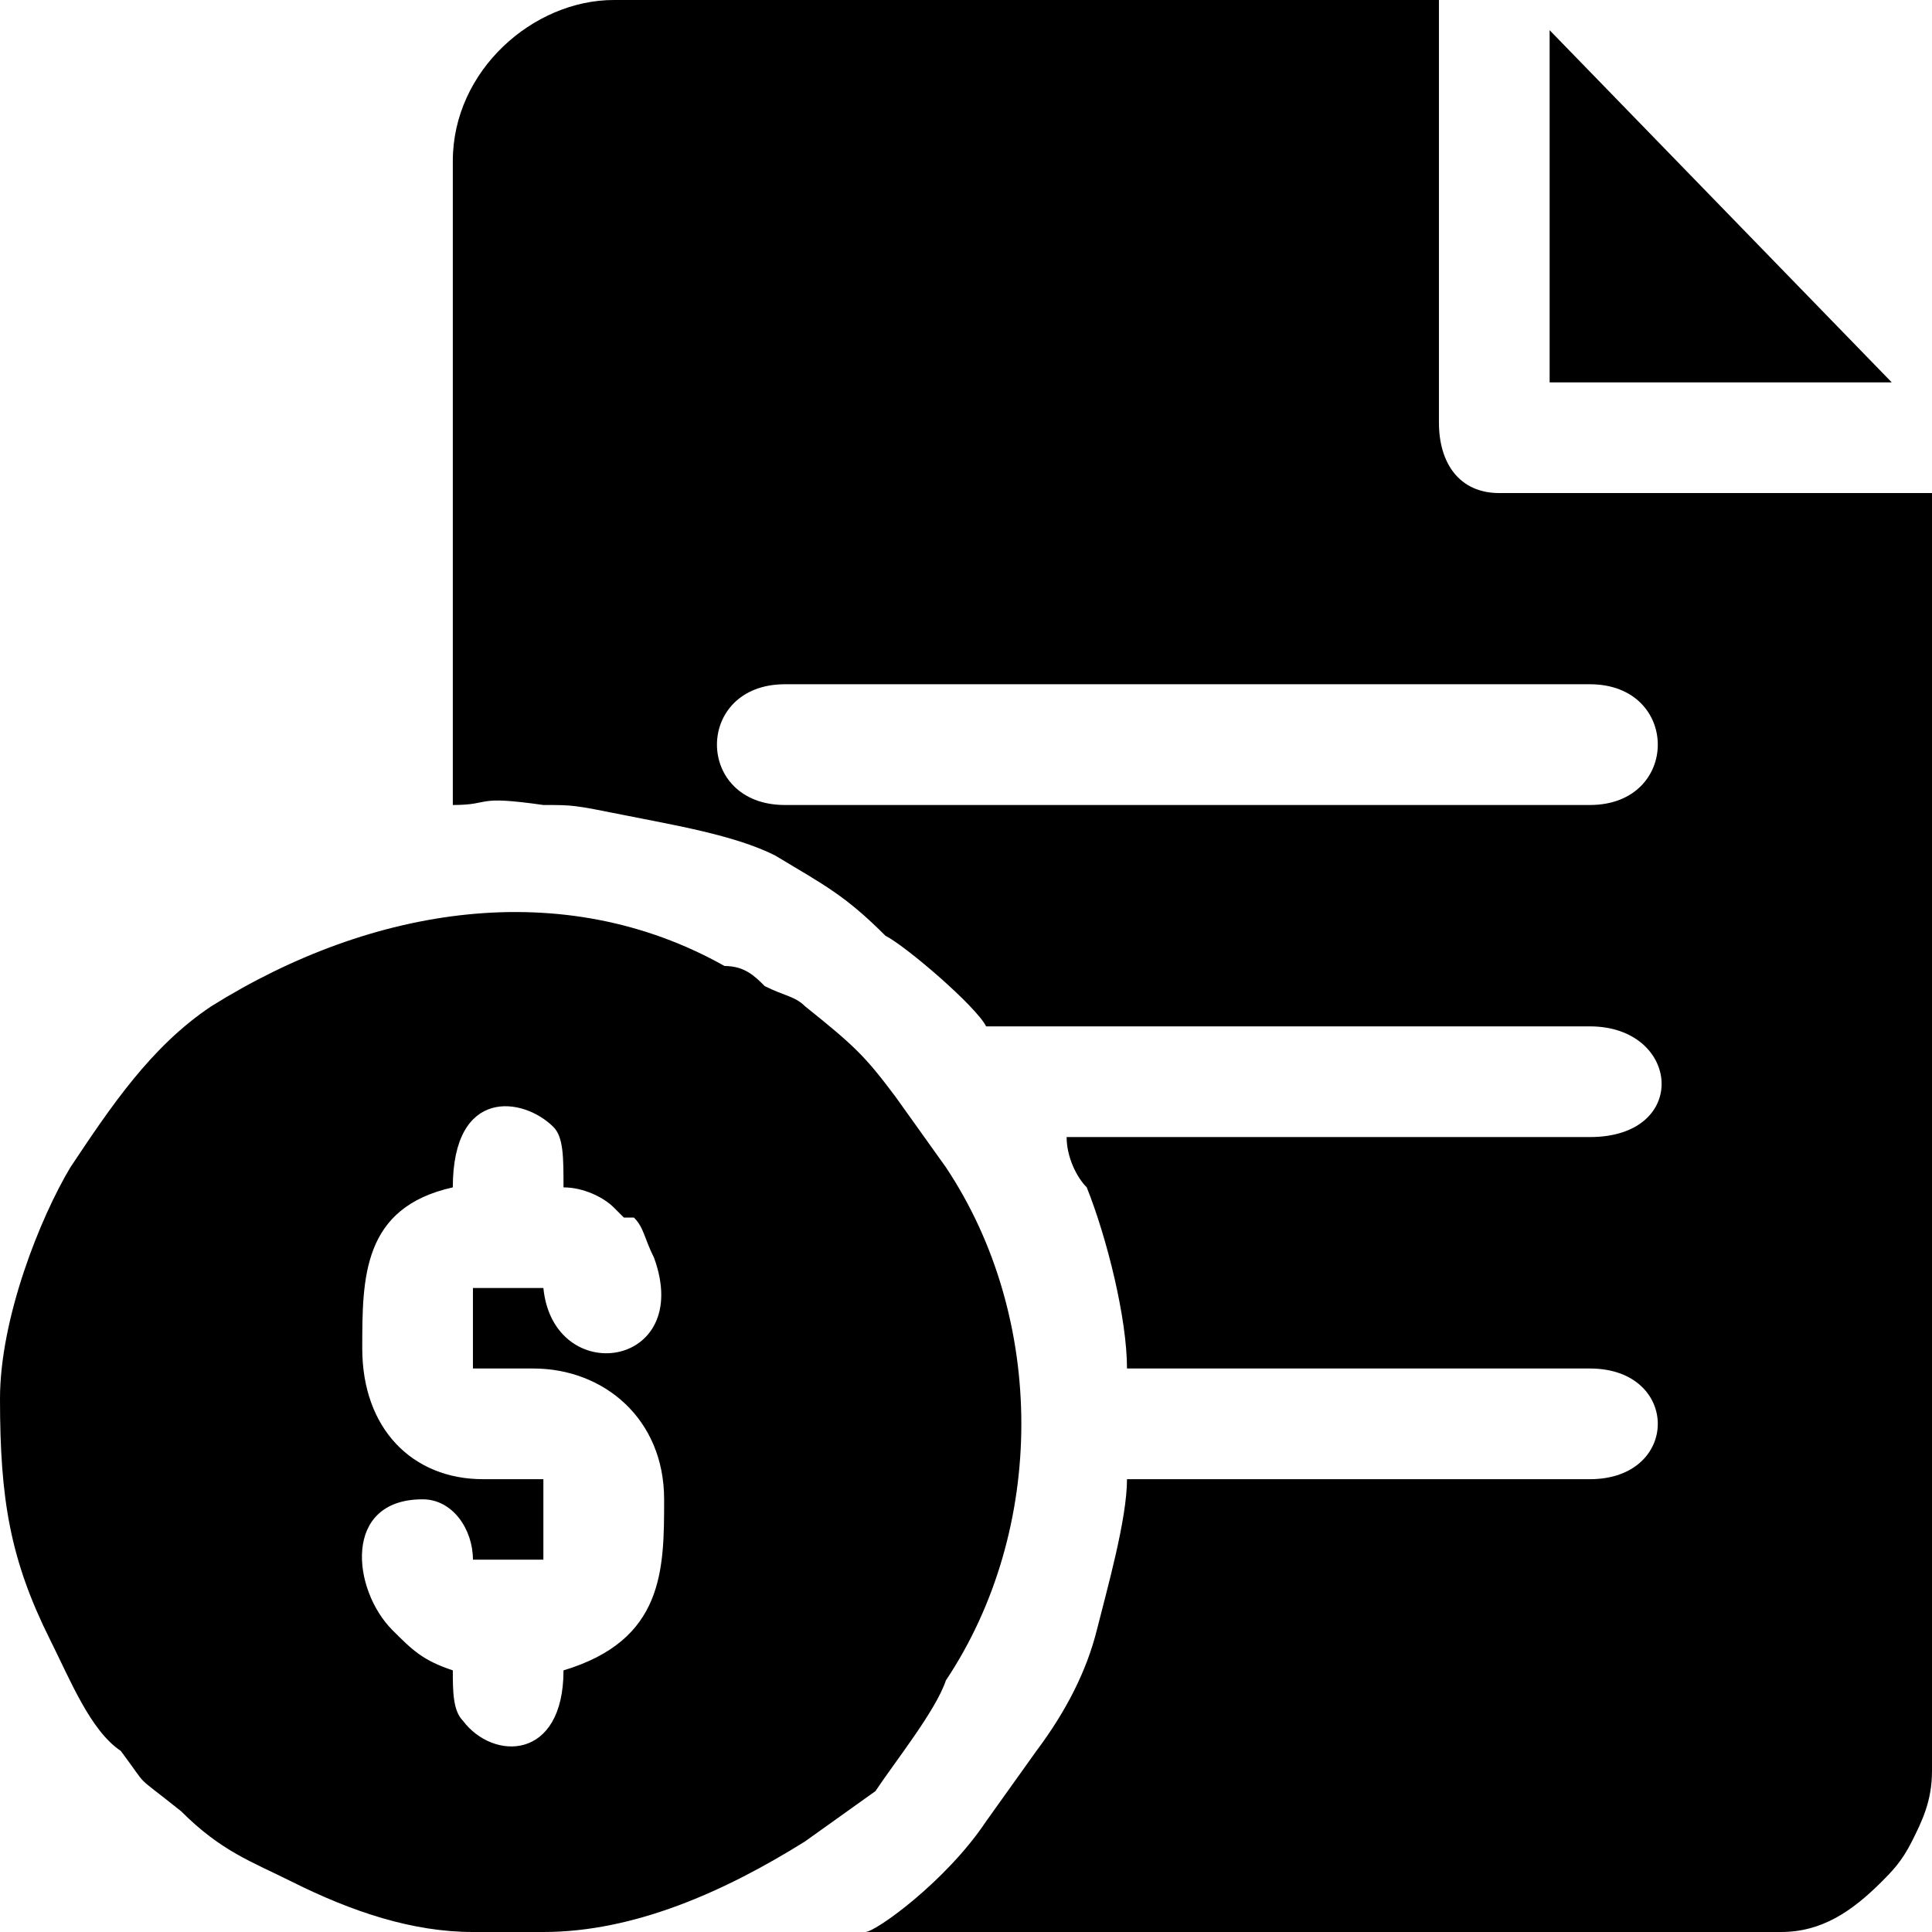 <?xml version="1.0" encoding="UTF-8"?>
<!DOCTYPE svg PUBLIC "-//W3C//DTD SVG 1.0//EN" "http://www.w3.org/TR/2001/REC-SVG-20010904/DTD/svg10.dtd">
<!-- Creator: CorelDRAW 2018 (64 Bit Versão de avaliação) -->
<svg xmlns="http://www.w3.org/2000/svg" xml:space="preserve" width="41px" height="41px" version="1.0" shape-rendering="geometricPrecision" text-rendering="geometricPrecision" image-rendering="optimizeQuality" fill-rule="evenodd" clip-rule="evenodd"
viewBox="0 0 1.92 1.92"
 xmlns:xlink="http://www.w3.org/1999/xlink">
 <g id="Camada_x0020_1">
  <g id="_2303597169552">
   <g>
    <path fill="black" d="M0.78 0.68l0.8 0c0.09,0 0.09,0.12 0,0.12l-0.8 0c-0.09,0 -0.09,-0.12 0,-0.12zm0.98 1.24l-0.9 0c0.01,0 0.08,-0.05 0.12,-0.11l0.05 -0.07c0.03,-0.04 0.05,-0.08 0.06,-0.12 0.01,-0.04 0.03,-0.11 0.03,-0.15l0.46 0c0.09,0 0.09,-0.11 0,-0.11l-0.46 0c0,-0.05 -0.02,-0.13 -0.04,-0.18 -0.01,-0.01 -0.02,-0.03 -0.02,-0.05l0.52 0c0.1,0 0.09,-0.11 0,-0.11l-0.6 0c-0.01,-0.02 -0.08,-0.08 -0.1,-0.09 -0.04,-0.04 -0.06,-0.05 -0.11,-0.08 -0.04,-0.02 -0.1,-0.03 -0.15,-0.04 -0.05,-0.01 -0.05,-0.01 -0.08,-0.01 -0.07,-0.01 -0.05,0 -0.09,0l0 -0.64c0,-0.09 0.08,-0.16 0.16,-0.16l0.82 0 0 0.42c0,0.04 0.02,0.07 0.06,0.07l0.43 0 0 1.27c0,0.03 -0.01,0.05 -0.02,0.07 -0.01,0.02 -0.02,0.03 -0.03,0.04 -0.03,0.03 -0.06,0.05 -0.1,0.05 0,0 -0.01,0 -0.01,0z"/>
    <path fill="black" d="M0.47 1.36l0.06 0c0.07,0 0.13,0.05 0.13,0.13 0,0.07 0,0.14 -0.1,0.17 0,0.09 -0.07,0.09 -0.1,0.05 -0.01,-0.01 -0.01,-0.03 -0.01,-0.05 -0.03,-0.01 -0.04,-0.02 -0.06,-0.04 -0.04,-0.04 -0.05,-0.13 0.03,-0.13 0.03,0 0.05,0.03 0.05,0.06l0.07 0 0 -0.08 -0.06 0c-0.07,0 -0.12,-0.05 -0.12,-0.13 0,-0.07 0,-0.14 0.09,-0.16 0,-0.1 0.07,-0.09 0.1,-0.06 0.01,0.01 0.01,0.03 0.01,0.06 0.02,0 0.04,0.01 0.05,0.02 0,0 0.01,0.01 0.01,0.01l0.01 0c0.01,0.01 0.01,0.02 0.02,0.04 0.04,0.11 -0.1,0.13 -0.11,0.03l-0.07 0 0 0.08zm0.07 0.56l-0.07 0c-0.06,0 -0.12,-0.02 -0.18,-0.05 -0.04,-0.02 -0.07,-0.03 -0.11,-0.07 -0.05,-0.04 -0.03,-0.02 -0.06,-0.06 -0.03,-0.02 -0.05,-0.07 -0.07,-0.11 -0.04,-0.08 -0.05,-0.14 -0.05,-0.24 0,-0.08 0.04,-0.18 0.07,-0.23 0.04,-0.06 0.08,-0.12 0.14,-0.16 0.16,-0.1 0.35,-0.13 0.51,-0.04 0.02,0 0.03,0.01 0.04,0.02 0.02,0.01 0.03,0.01 0.04,0.02 0.05,0.04 0.06,0.05 0.09,0.09l0.05 0.07c0.1,0.15 0.1,0.36 0,0.51 -0.01,0.03 -0.05,0.08 -0.07,0.11l-0.07 0.05c-0.08,0.05 -0.17,0.09 -0.26,0.09z"/>
    <polygon fill="black" points="1.54,0.38 1.88,0.38 1.54,0.03 "/>
   </g>
  </g>
 </g>
</svg>
